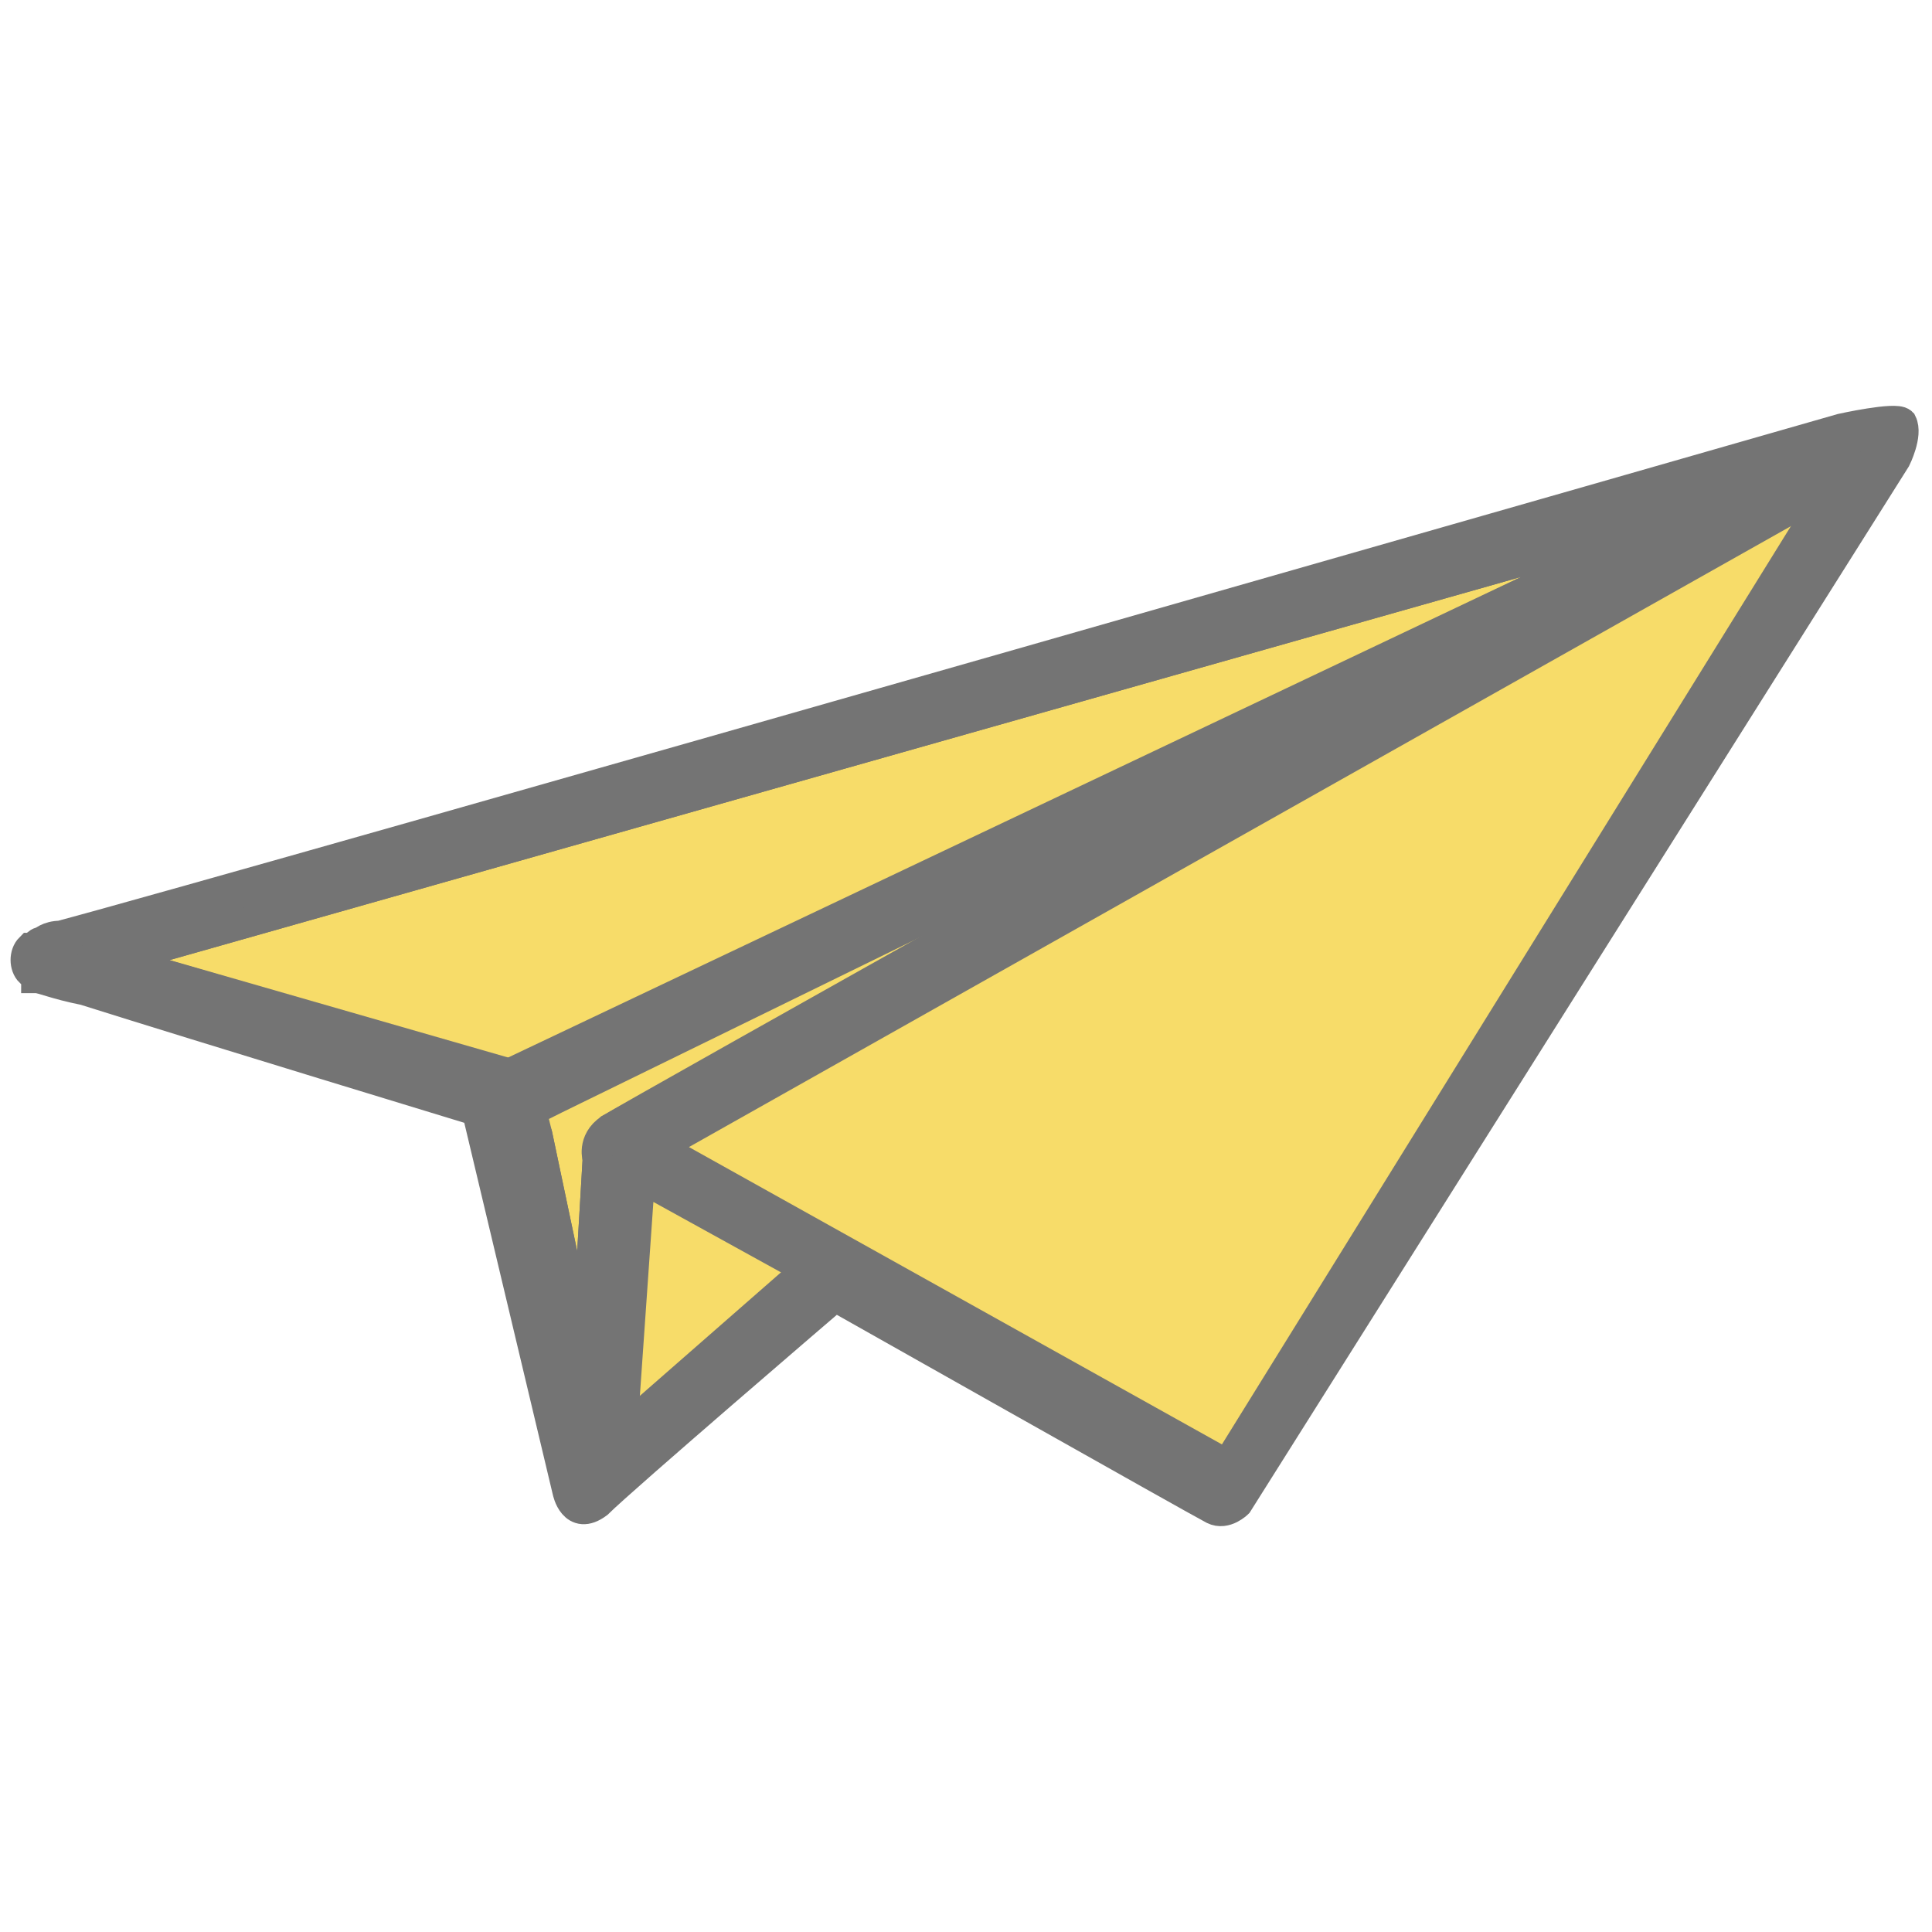 <?xml version="1.0" encoding="utf-8"?>
<!-- Generator: Adobe Illustrator 24.0.0, SVG Export Plug-In . SVG Version: 6.00 Build 0)  -->
<svg version="1.1" id="Layer_1" xmlns="http://www.w3.org/2000/svg" xmlns:xlink="http://www.w3.org/1999/xlink" x="0px" y="0px"
	 viewBox="0 0 32 32" style="enable-background:new 0 0 32 32;" xml:space="preserve">
<style type="text/css">
	.st0{fill:#F7DC69;stroke:#747474;stroke-width:0.5;stroke-miterlimit:10;}
	.st1{fill:#747474;stroke:#747474;stroke-width:0.5;stroke-miterlimit:10;}
</style>
<g>
	<g>
		<g>
			<polygon class="st0" points="10.3,23.8 13.5,21.1 10.6,19.5 			"/>
			<path class="st0" d="M9.2,18.2l-0.4,0.2l0.1,0.4l0.8,3.8l0.2-3.4c0,0,0-0.3,0.2-0.5c0.2-0.1,13-7.3,13-7.3L9.2,18.2z"/>
			<polygon class="st0" points="1.9,15.9 8.5,17.8 28,8.5 			"/>
			<polygon class="st0" points="20.4,24.3 30.6,7.9 10.9,19 			"/>
		</g>
		<path class="st1" d="M31.5,7c-0.1-0.1-1,0.1-1,0.1S4,14.7,1,15.5c-0.2,0-0.3,0.1-0.3,0.1c-0.1,0-0.1,0.1-0.2,0.1
			c-0.1,0.1-0.1,0.3,0,0.4c0,0,0.1,0,0.1,0.1c0.1,0,0.3,0.1,0.8,0.2c1.9,0.6,6.5,2,6.5,2l1.5,6.3c0,0,0.1,0.5,0.5,0.2
			c0.4-0.4,3.9-3.4,3.9-3.4l-0.1-0.1c0,0,6.2,3.5,6.4,3.6s0.4-0.1,0.4-0.1L31.4,7.6C31.4,7.6,31.6,7.2,31.5,7z M8.4,17.8l-6.5-1.9
			l26.1-7.4L8.4,17.8z M20.3,24.3L10.7,19l19.7-11L20.3,24.3z M8.7,18.4l0.4-0.2l14-6.8c0,0-12.7,7.1-13,7.3s-0.2,0.5-0.2,0.5
			l-0.2,3.4l-0.8-3.8L8.7,18.4z M10.2,23.8l0.3-4.4l2.9,1.6L10.2,23.8z"/>
	</g>
</g>
</svg>
